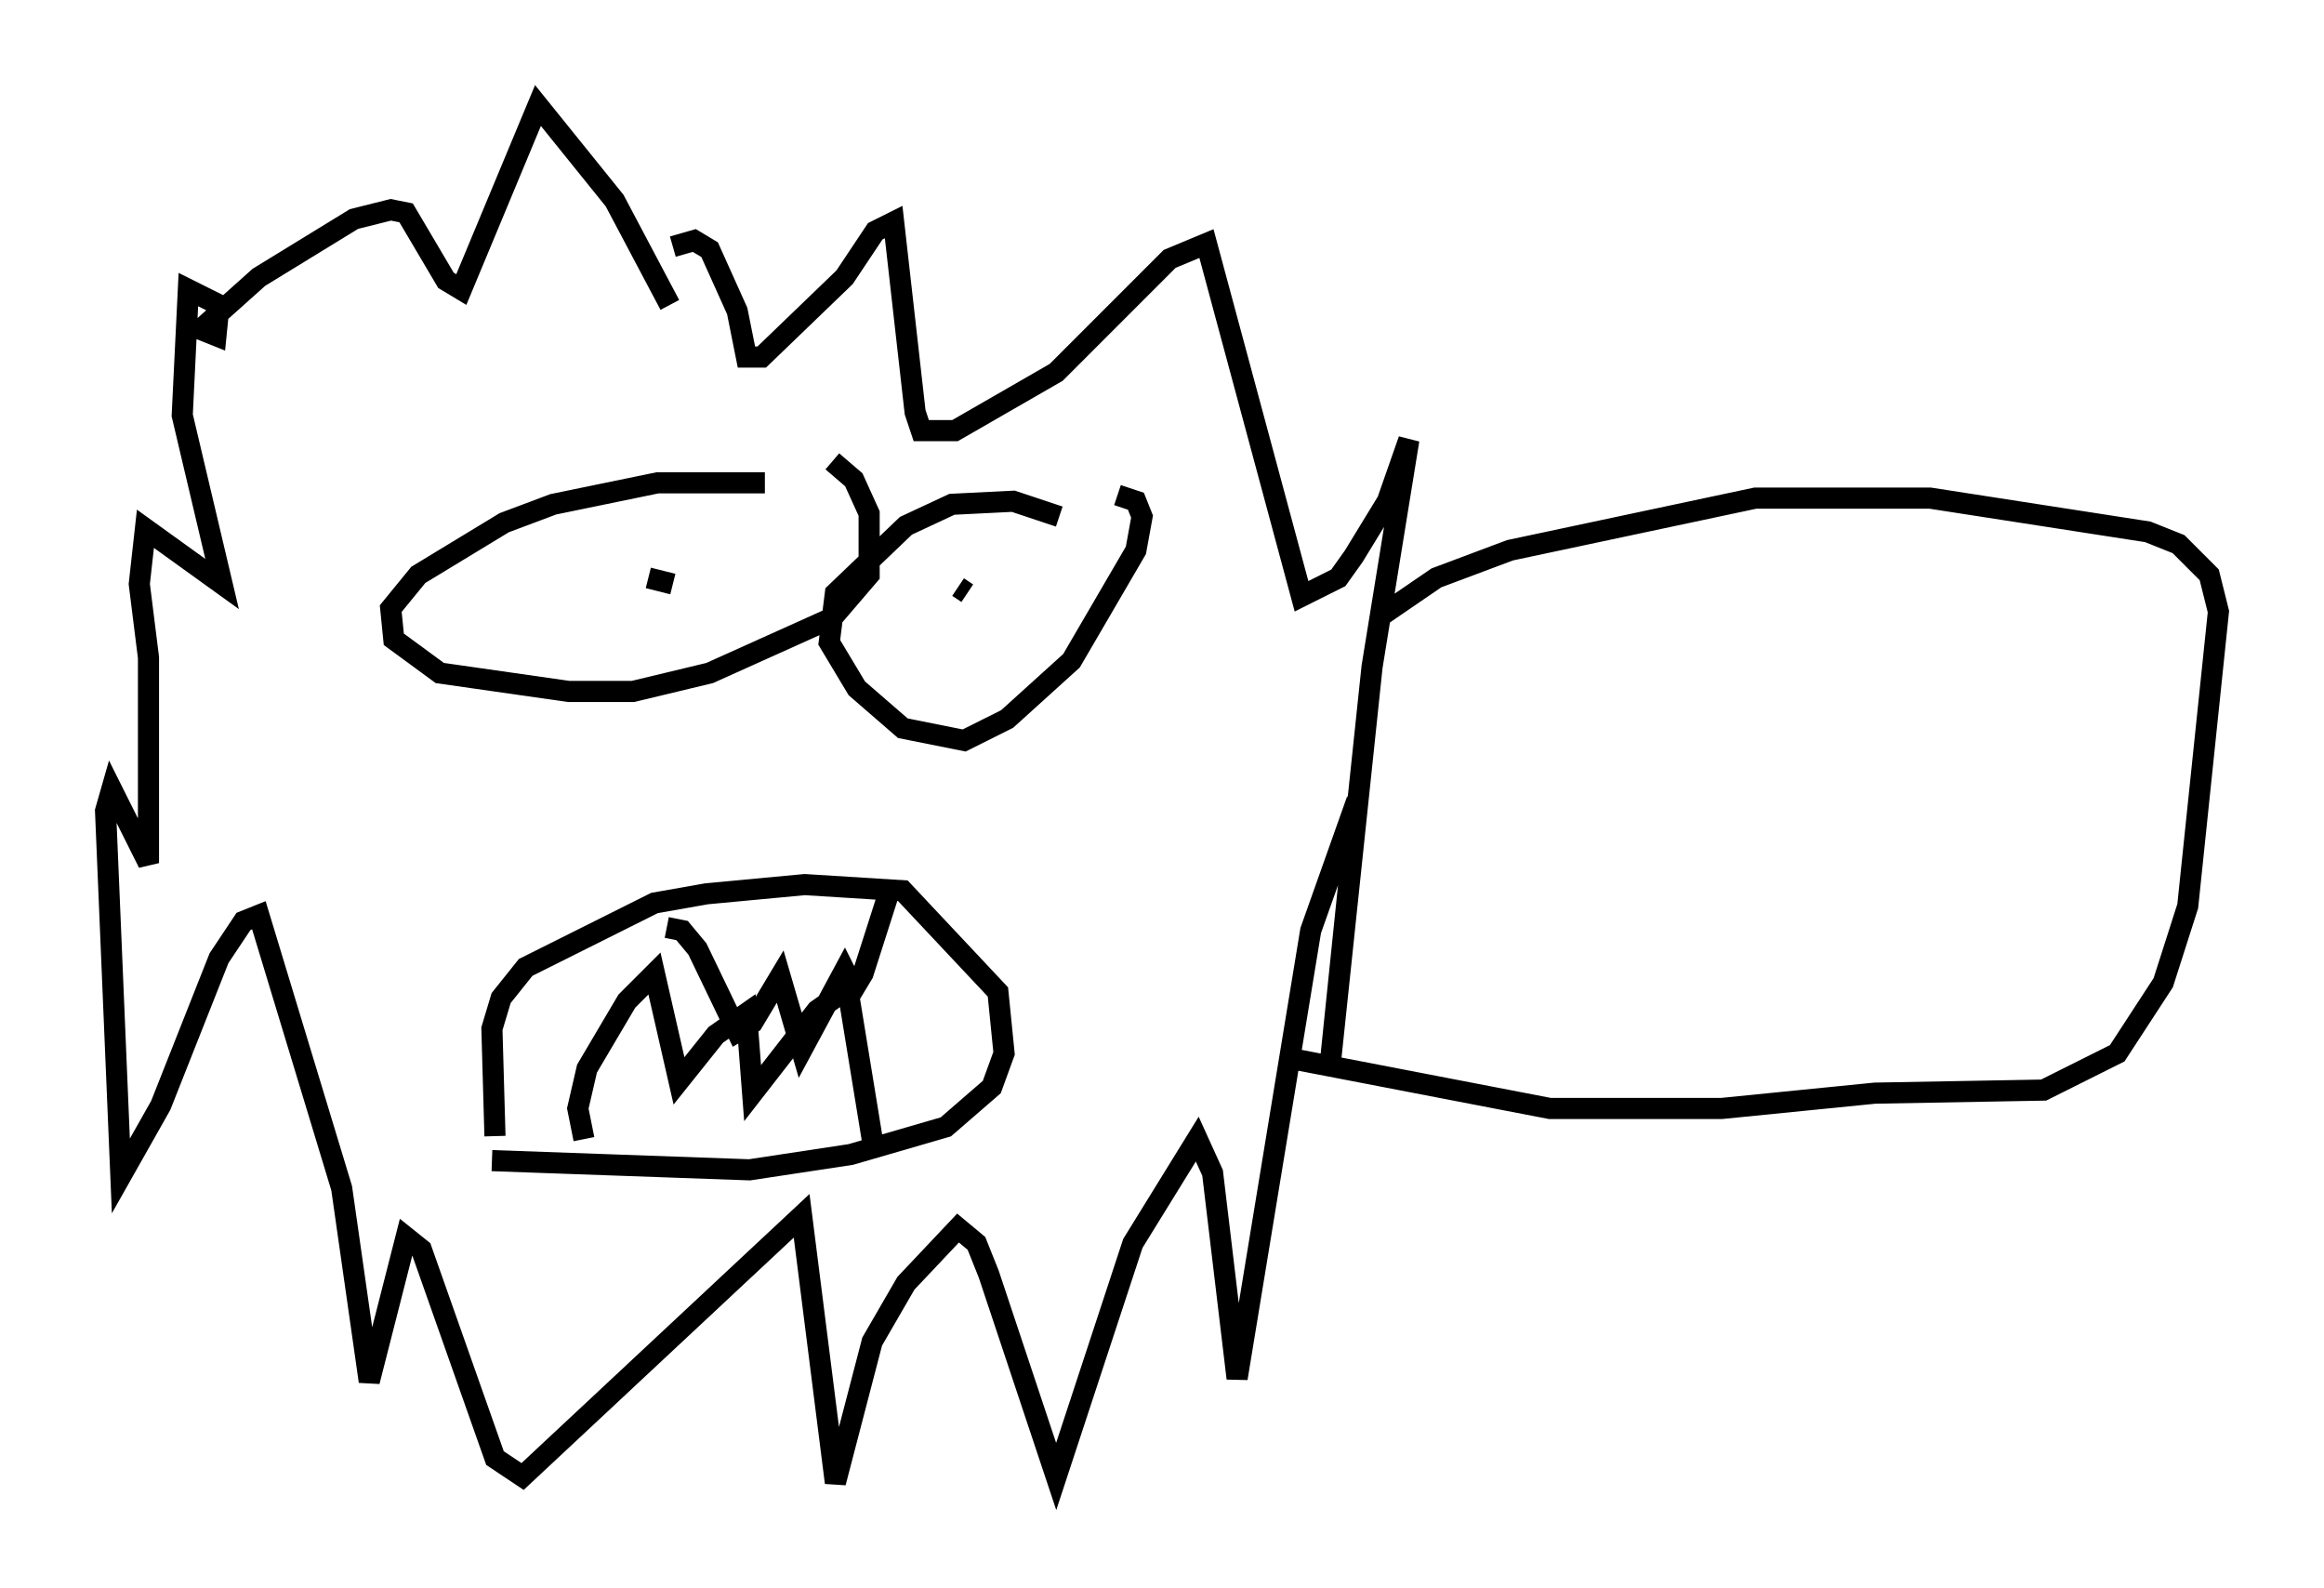 <?xml version="1.0" encoding="utf-8" ?>
<svg baseProfile="full" height="75.218" version="1.1" width="110.078" xmlns="http://www.w3.org/2000/svg" xmlns:ev="http://www.w3.org/2001/xml-events" xmlns:xlink="http://www.w3.org/1999/xlink"><defs /><rect fill="white" height="75.218" width="110.078" x="0" y="0" /><path d="M39.134, 23.447 m-2.905, -0.581 l-5.084, 0.0 -4.939, 1.017 l-2.324, 0.872 -4.067, 2.469 l-1.307, 1.598 0.145, 1.453 l2.179, 1.598 6.101, 0.872 l3.05, 0.0 3.631, -0.872 l5.81, -2.615 1.743, -2.034 l0.0, -2.905 -0.726, -1.598 l-1.017, -0.872 m10.749, 2.615 l-2.179, -0.726 -2.905, 0.145 l-2.179, 1.017 -3.341, 3.196 l-0.291, 2.324 1.307, 2.179 l2.179, 1.888 2.905, 0.581 l2.034, -1.017 3.05, -2.76 l3.05, -5.229 0.291, -1.598 l-0.291, -0.726 -0.872, -0.291 m-22.223, 3.922 l1.162, 0.291 m12.927, 1.307 l0.0, 0.0 m-21.352, 24.838 l-0.145, -5.084 0.436, -1.453 l1.162, -1.453 6.101, -3.05 l2.469, -0.436 4.648, -0.436 l4.648, 0.291 4.503, 4.793 l0.291, 2.905 -0.581, 1.598 l-2.179, 1.888 -4.503, 1.307 l-4.793, 0.726 -12.201, -0.436 m4.358, -1.017 l-0.291, -1.453 0.436, -1.888 l1.888, -3.196 1.307, -1.307 l1.162, 5.084 1.743, -2.179 l1.453, -1.017 0.291, 3.777 l3.05, -3.922 1.453, -1.017 l1.162, 7.117 m-9.732, -10.022 l0.726, 0.145 0.726, 0.872 l1.888, 3.922 0.726, -0.436 l1.307, -2.179 1.017, 3.486 l2.034, -3.777 0.436, 0.872 l0.436, -0.726 1.162, -3.631 m3.341, -14.67 l0.436, 0.291 m-14.089, -13.654 l-2.615, -4.939 -3.631, -4.503 l-3.631, 8.715 -0.726, -0.436 l-1.888, -3.196 -0.726, -0.145 l-1.743, 0.436 -4.503, 2.76 l-2.76, 2.469 0.726, 0.291 l0.145, -1.453 -1.453, -0.726 l-0.291, 5.955 1.888, 7.989 l-3.631, -2.615 -0.291, 2.615 l0.436, 3.486 0.0, 9.732 l-1.743, -3.486 -0.291, 1.017 l0.726, 17.285 1.888, -3.341 l2.76, -6.972 1.162, -1.743 l0.726, -0.291 3.922, 12.927 l1.307, 9.151 1.743, -6.827 l0.726, 0.581 3.486, 9.877 l1.307, 0.872 13.218, -12.346 l1.598, 12.637 1.743, -6.682 l1.598, -2.76 2.469, -2.615 l0.872, 0.726 0.581, 1.453 l3.196, 9.587 3.631, -11.039 l3.05, -4.939 0.726, 1.598 l1.162, 9.732 3.486, -21.207 l1.598, -4.503 0.291, 1.453 l-1.017, 9.877 2.034, -19.318 l1.743, -10.749 -1.017, 2.905 l-1.598, 2.615 -0.726, 1.017 l-1.743, 0.872 -4.503, -16.704 l-1.743, 0.726 -5.374, 5.374 l-4.793, 2.76 -1.598, 0.0 l-0.291, -0.872 -1.017, -9.006 l-0.872, 0.436 -1.453, 2.179 l-3.922, 3.777 -0.726, 0.0 l-0.436, -2.179 -1.307, -2.905 l-0.726, -0.436 -1.017, 0.291 m29.486, 38.492 l12.056, 2.324 8.134, 0.0 l7.263, -0.726 7.989, -0.145 l3.486, -1.743 2.179, -3.341 l1.162, -3.631 1.453, -13.944 l-0.436, -1.743 -1.453, -1.453 l-1.453, -0.581 -10.313, -1.598 l-8.279, 0.0 -11.62, 2.469 l-3.486, 1.307 -2.76, 1.888 " fill="none" stroke="black" stroke-width="1" /></svg>